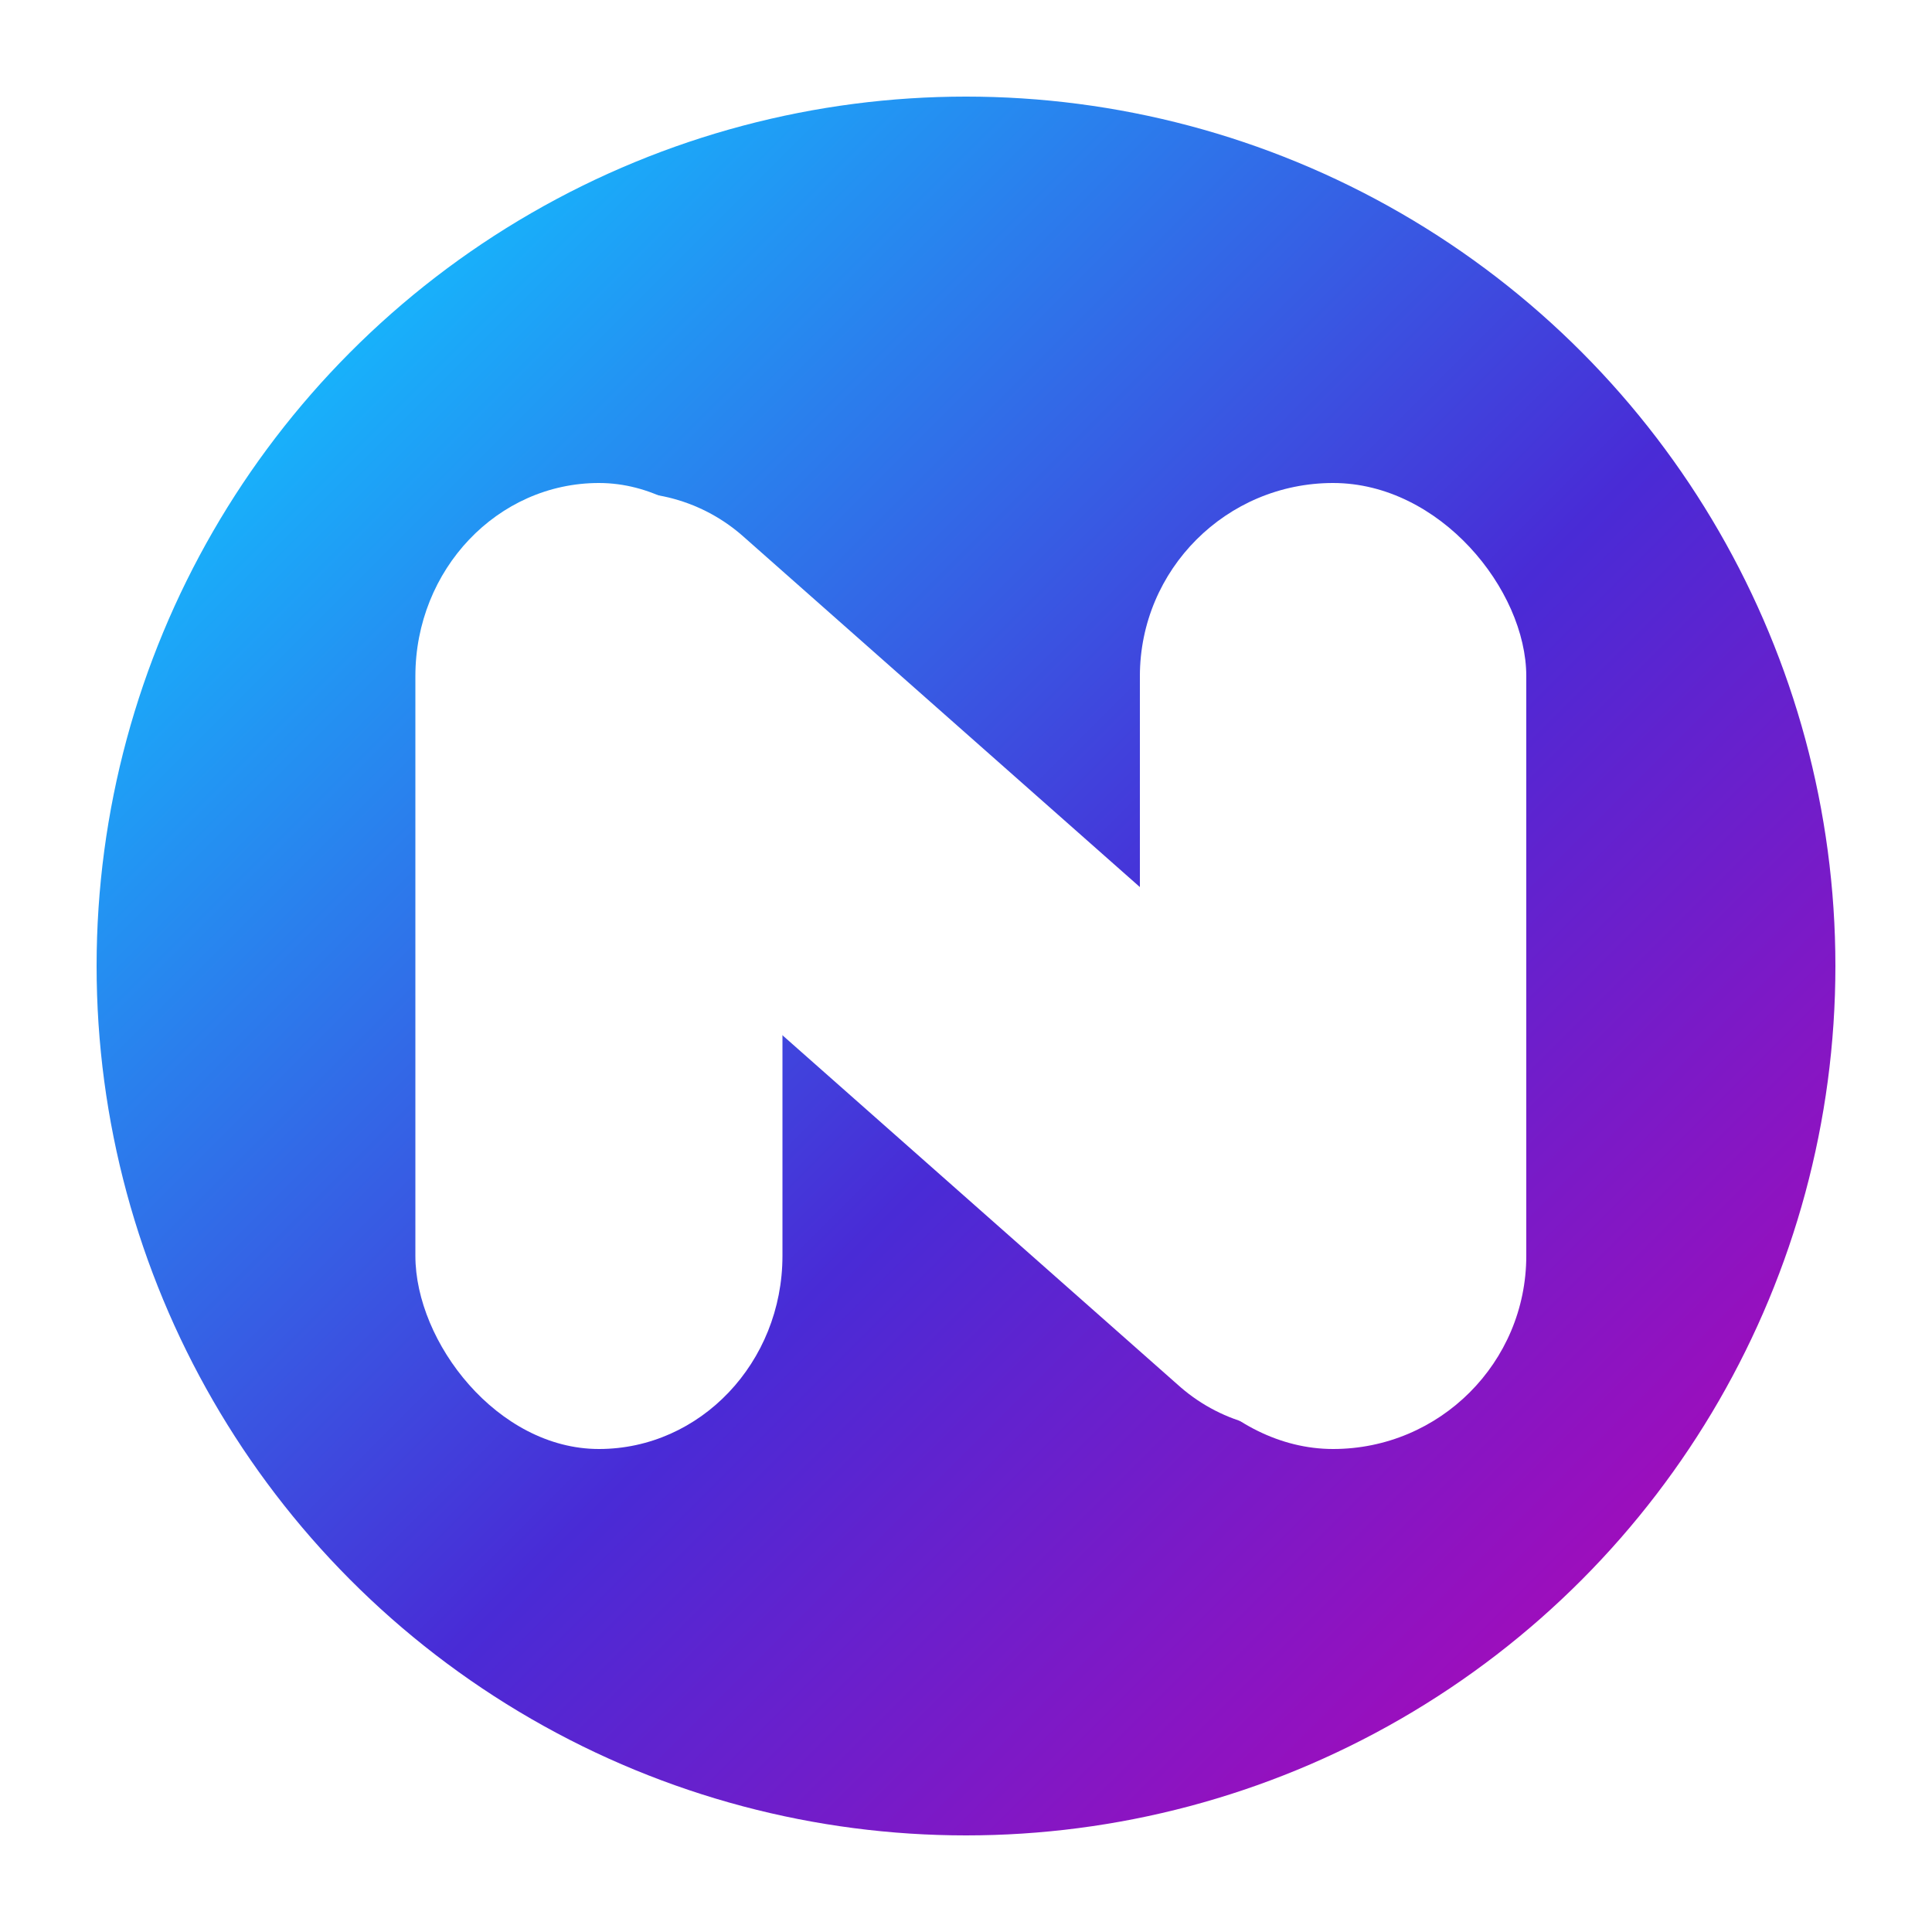 <svg width="200px" height="200px" viewBox="0 0 200 200" xmlns="http://www.w3.org/2000/svg">
  <defs>

    <linearGradient id="circleGradient" x1="10%" y1="10%" x2="100%" y2="100%">
      <stop offset="0%" style="stop-color: #12c1ff"/> <!-- Light blue -->
      <stop offset="50%" style="stop-color: #492bd6"/> <!-- Medium purple -->
      <stop offset="100%" style="stop-color: #c500b0"/> <!-- Dark pink -->
    </linearGradient>

    <filter id="whiteShadow" x="-20%" y="-10%" width="140%" height="140%">
      <feDropShadow dx="0" dy="0" stdDeviation="2" flood-color="white" flood-opacity="0.5"/>
    </filter>

    <filter id="letterShadow" height="130%">
      <feGaussianBlur in="SourceAlpha" stdDeviation="2"/> <!-- Blur effect -->
      <feOffset dx="1" dy="1" result="offsetblur"/> <!-- Shadow offset -->
      <feComponentTransfer>
        <feFuncA type="linear" slope="0.3"/> <!-- Shadow opacity -->
      </feComponentTransfer>
      <feMerge>
        <feMergeNode/> <!-- Combine blur and offset -->
        <feMergeNode in="SourceGraphic"/> <!-- Apply shadow to the letter -->
      </feMerge>
    </filter>
    
  </defs>
  <circle cx="100" cy="100" r="90" fill="url(#circleGradient)" filter="(#letterShadow)"/>
  
    <g filter="url(#whiteShadow)">
        
        <path d="M 65 69 L 134 130" stroke="white" stroke-width="36" stroke-linecap="round"/>
    
        <rect x="43" y="50" width="38" height="100" rx="20" fill="white"/>
    
        <rect x="118" y="50" width="40" height="100" rx="20" fill="white"/>

  </g>
</svg>
